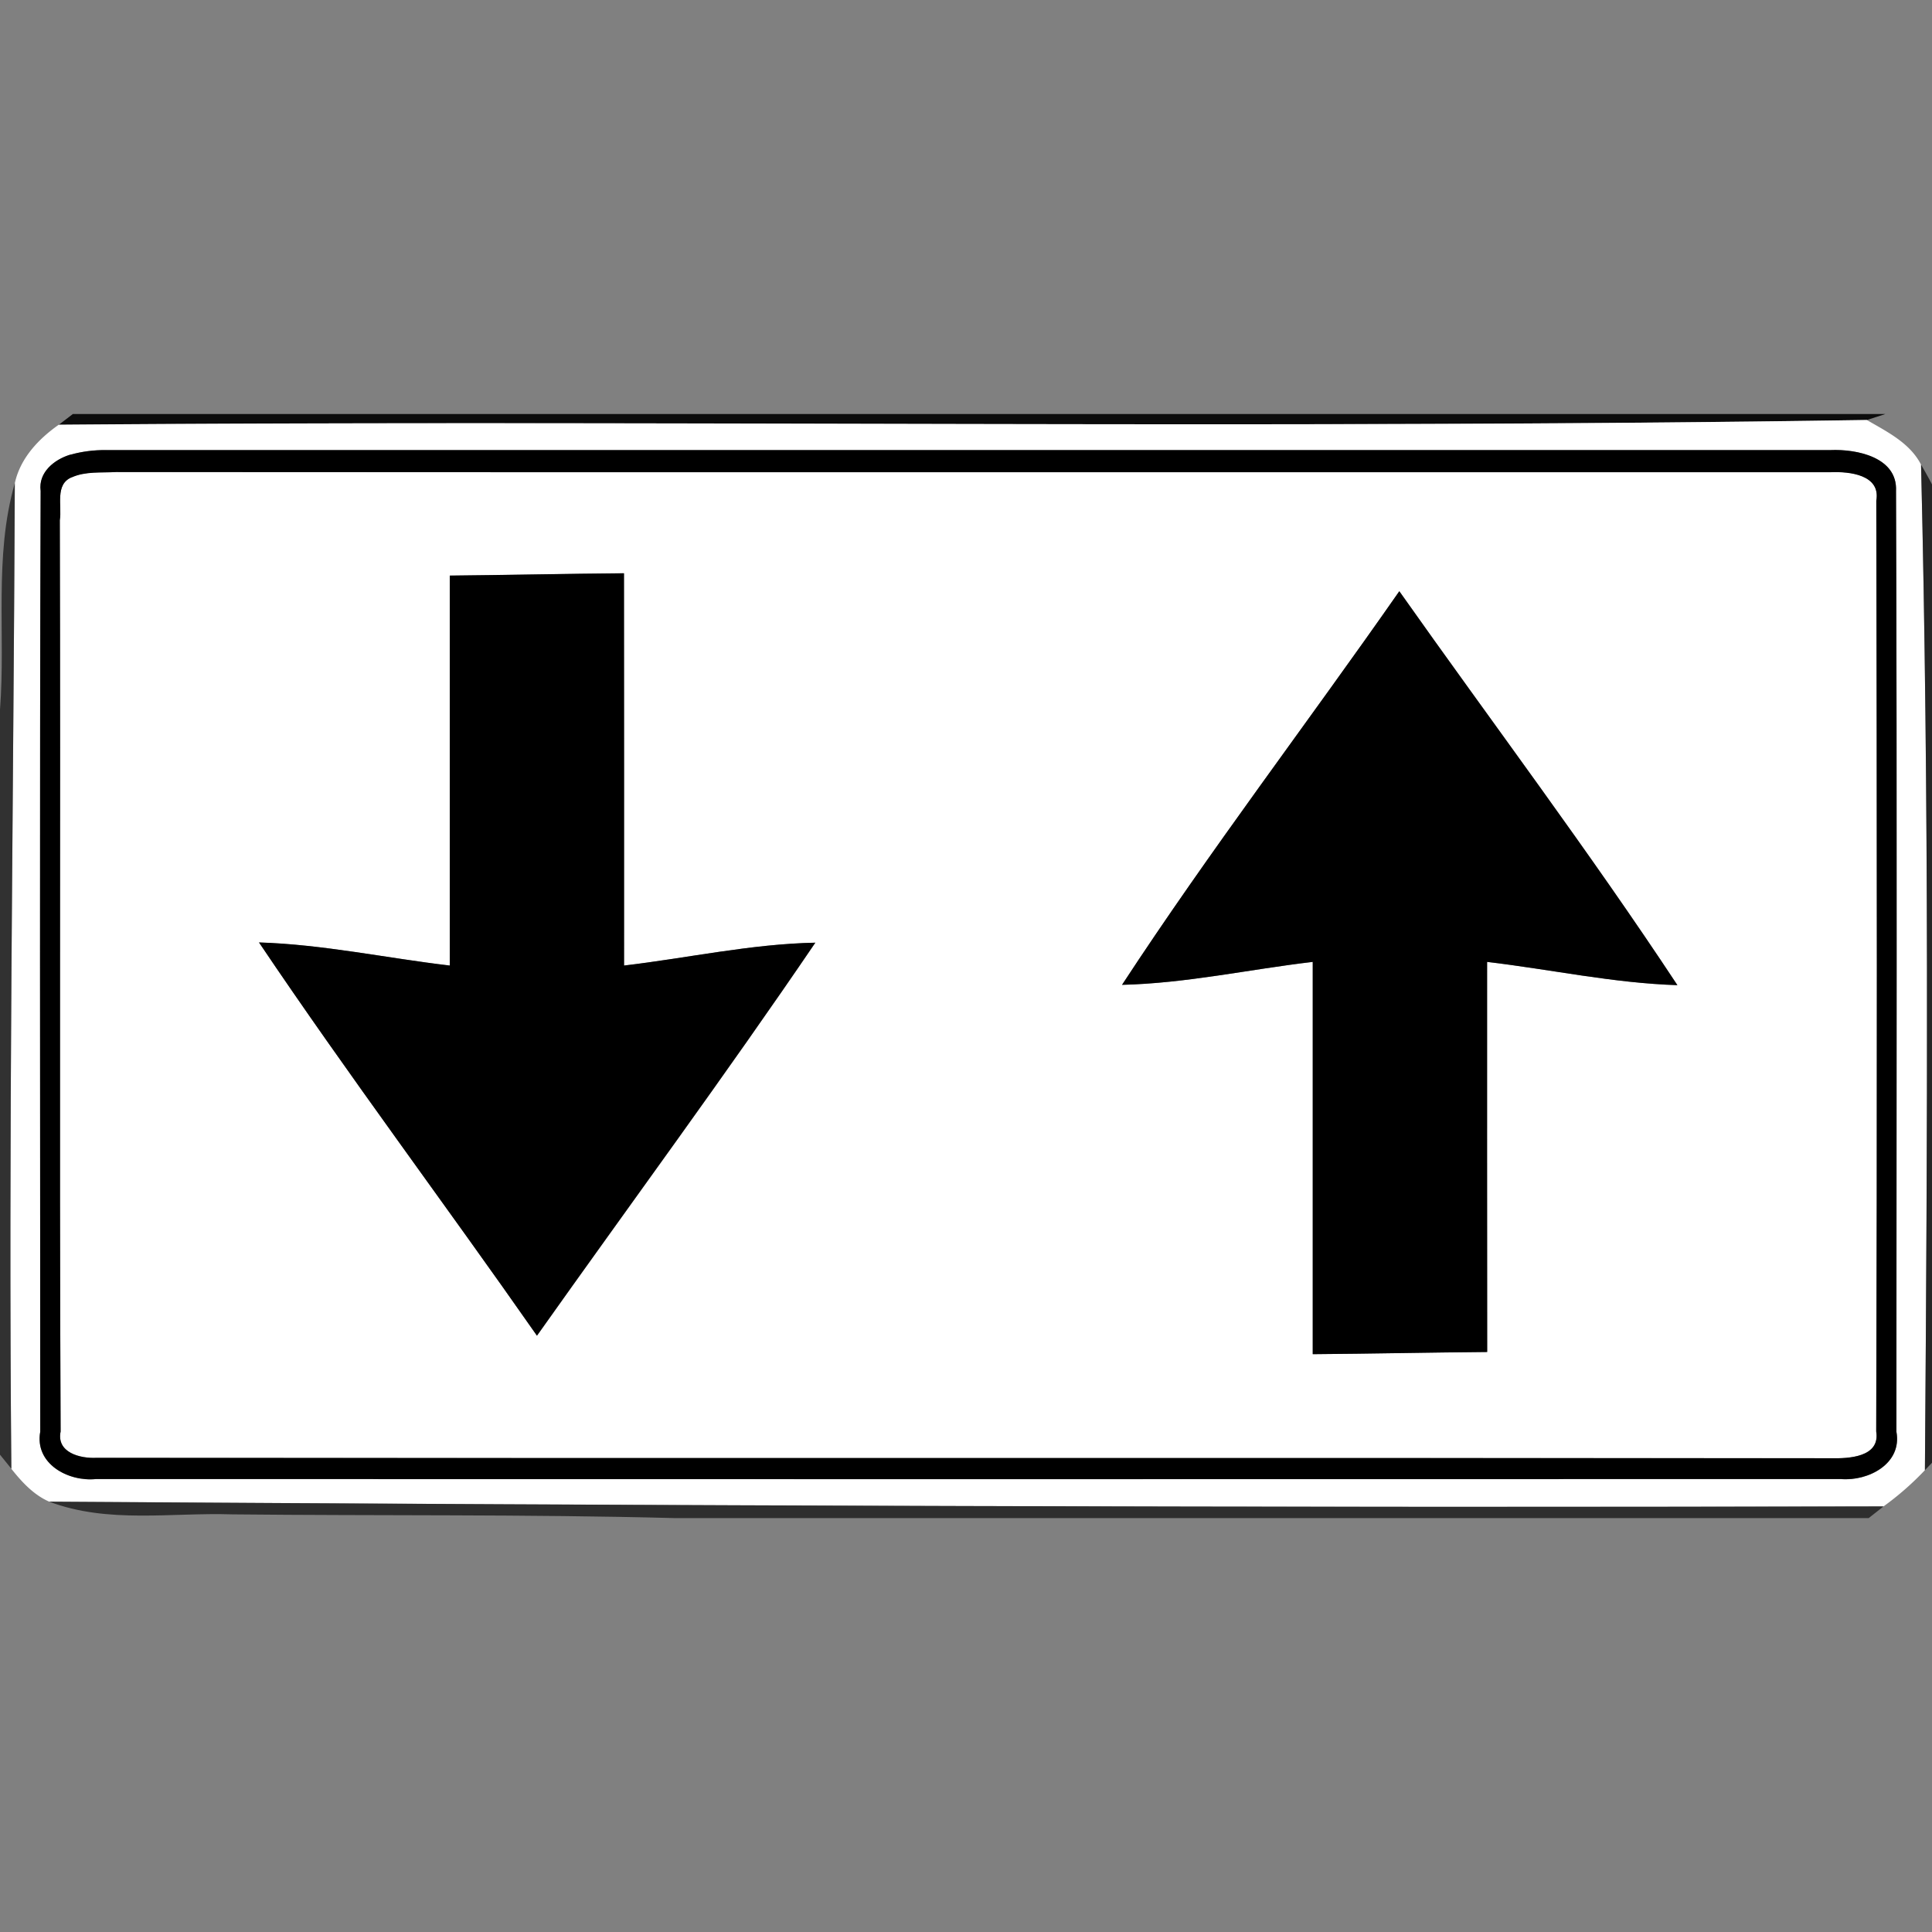 <svg xmlns="http://www.w3.org/2000/svg" width="24" height="24">
    <rect width="100%" height="100%" fill="#808080" stroke="none"/>
    <path fill="#080808" opacity=".96" d="M.906 5.143h22.515l-.231.075c-7.483.115-14.975-.002-22.46.059l.175-.134z"/>
    <path fill="#fff" d="M.184 6.003c.067-.31.294-.55.546-.727 7.485-.061 14.978.057 22.46-.059.25.146.535.284.674.555.101 4.16.079 8.33.048 12.491a3.667 3.667 0 0 1-.514.45c-7.595.017-15.191-.009-22.787-.059-.194-.085-.341-.245-.47-.408-.037-4.081.026-8.162.043-12.243zm.688-.354c-.198.06-.398.22-.367.45C.492 9.994.5 13.891.5 17.786c-.072.398.346.623.692.588 7.225.002 14.45.002 21.677 0 .341.027.763-.19.689-.588 0-3.895.01-7.792-.005-11.687.019-.42-.49-.522-.815-.507H1.321a1.582 1.582 0 0 0-.449.058z"/>
    <path fill="#fff" d="M.891 5.929c.171-.077.367-.055.55-.066 7.101.006 14.203.001 21.305.002.229-.01.618.031.562.354.007 3.853.011 7.709-.001 11.562.052.321-.342.338-.563.333-7.182-.006-14.365.001-21.547-.005-.201.01-.498-.065-.444-.327-.017-3.774.001-7.546-.01-11.321.03-.177-.065-.445.148-.533zm4.696 6.066c-.79-.094-1.573-.262-2.369-.287 1.113 1.654 2.311 3.25 3.453 4.885 1.153-1.627 2.338-3.233 3.458-4.882-.799.015-1.585.191-2.376.284 0-1.624.001-3.249-.001-4.873-.721.006-1.442.022-2.164.029v4.845zm11.796-4.65c-1.141 1.635-2.353 3.222-3.444 4.889.798-.019 1.578-.193 2.369-.285v4.873c.722-.006 1.443-.022 2.167-.027-.002-1.615-.001-3.23-.001-4.846.788.093 1.569.263 2.364.289-1.099-1.666-2.302-3.262-3.454-4.893z"/>
    <path d="M.872 5.649c.147-.041.296-.06.449-.058h21.417c.326-.014.835.088.815.507.014 3.895.005 7.792.005 11.687.073.398-.349.616-.689.588-7.226.002-14.452.002-21.677 0-.345.035-.764-.19-.692-.588C.5 13.89.491 9.993.505 6.098c-.031-.23.169-.39.367-.45zm.019.28c-.213.088-.118.356-.148.533.011 3.774-.007 7.546.01 11.321-.054.262.243.337.444.327 7.182.006 14.365-.001 21.547.005.221.005.615-.012.563-.333.012-3.853.009-7.709.001-11.562.057-.322-.333-.363-.562-.354-7.102-.001-14.204.003-21.305-.002-.183.011-.379-.011-.55.066z"/>
    <path d="M5.587 11.995V7.15c.722-.007 1.443-.023 2.164-.029.002 1.624.001 3.249.001 4.873.791-.093 1.577-.268 2.376-.284-1.12 1.649-2.305 3.254-3.458 4.882-1.142-1.635-2.34-3.231-3.453-4.885.797.025 1.578.194 2.369.287zM17.383 7.345c1.151 1.63 2.354 3.226 3.454 4.893-.795-.025-1.576-.196-2.364-.289 0 1.615-.001 3.23.001 4.846-.723.006-1.445.022-2.167.027v-4.873c-.79.093-1.571.266-2.369.285 1.091-1.667 2.304-3.254 3.444-4.889z"/>
    <path fill="#121212" opacity=".82" d="M23.864 5.772c.07.119.135.239.196.363v11.973l-.148.155c.031-4.161.053-8.331-.048-12.491z"/>
    <path fill="#111" opacity=".71" d="M0 8.815c.072-.936-.079-1.899.184-2.813-.017 4.081-.081 8.162-.043 12.243L0 18.071V8.815z"/>
    <path fill="#101010" opacity=".73" d="M.611 18.654c7.596.05 15.193.076 22.787.059l-.184.145H8.369c-1.827-.048-3.655-.027-5.483-.046-.757-.025-1.547.118-2.275-.158z"/>
</svg>
